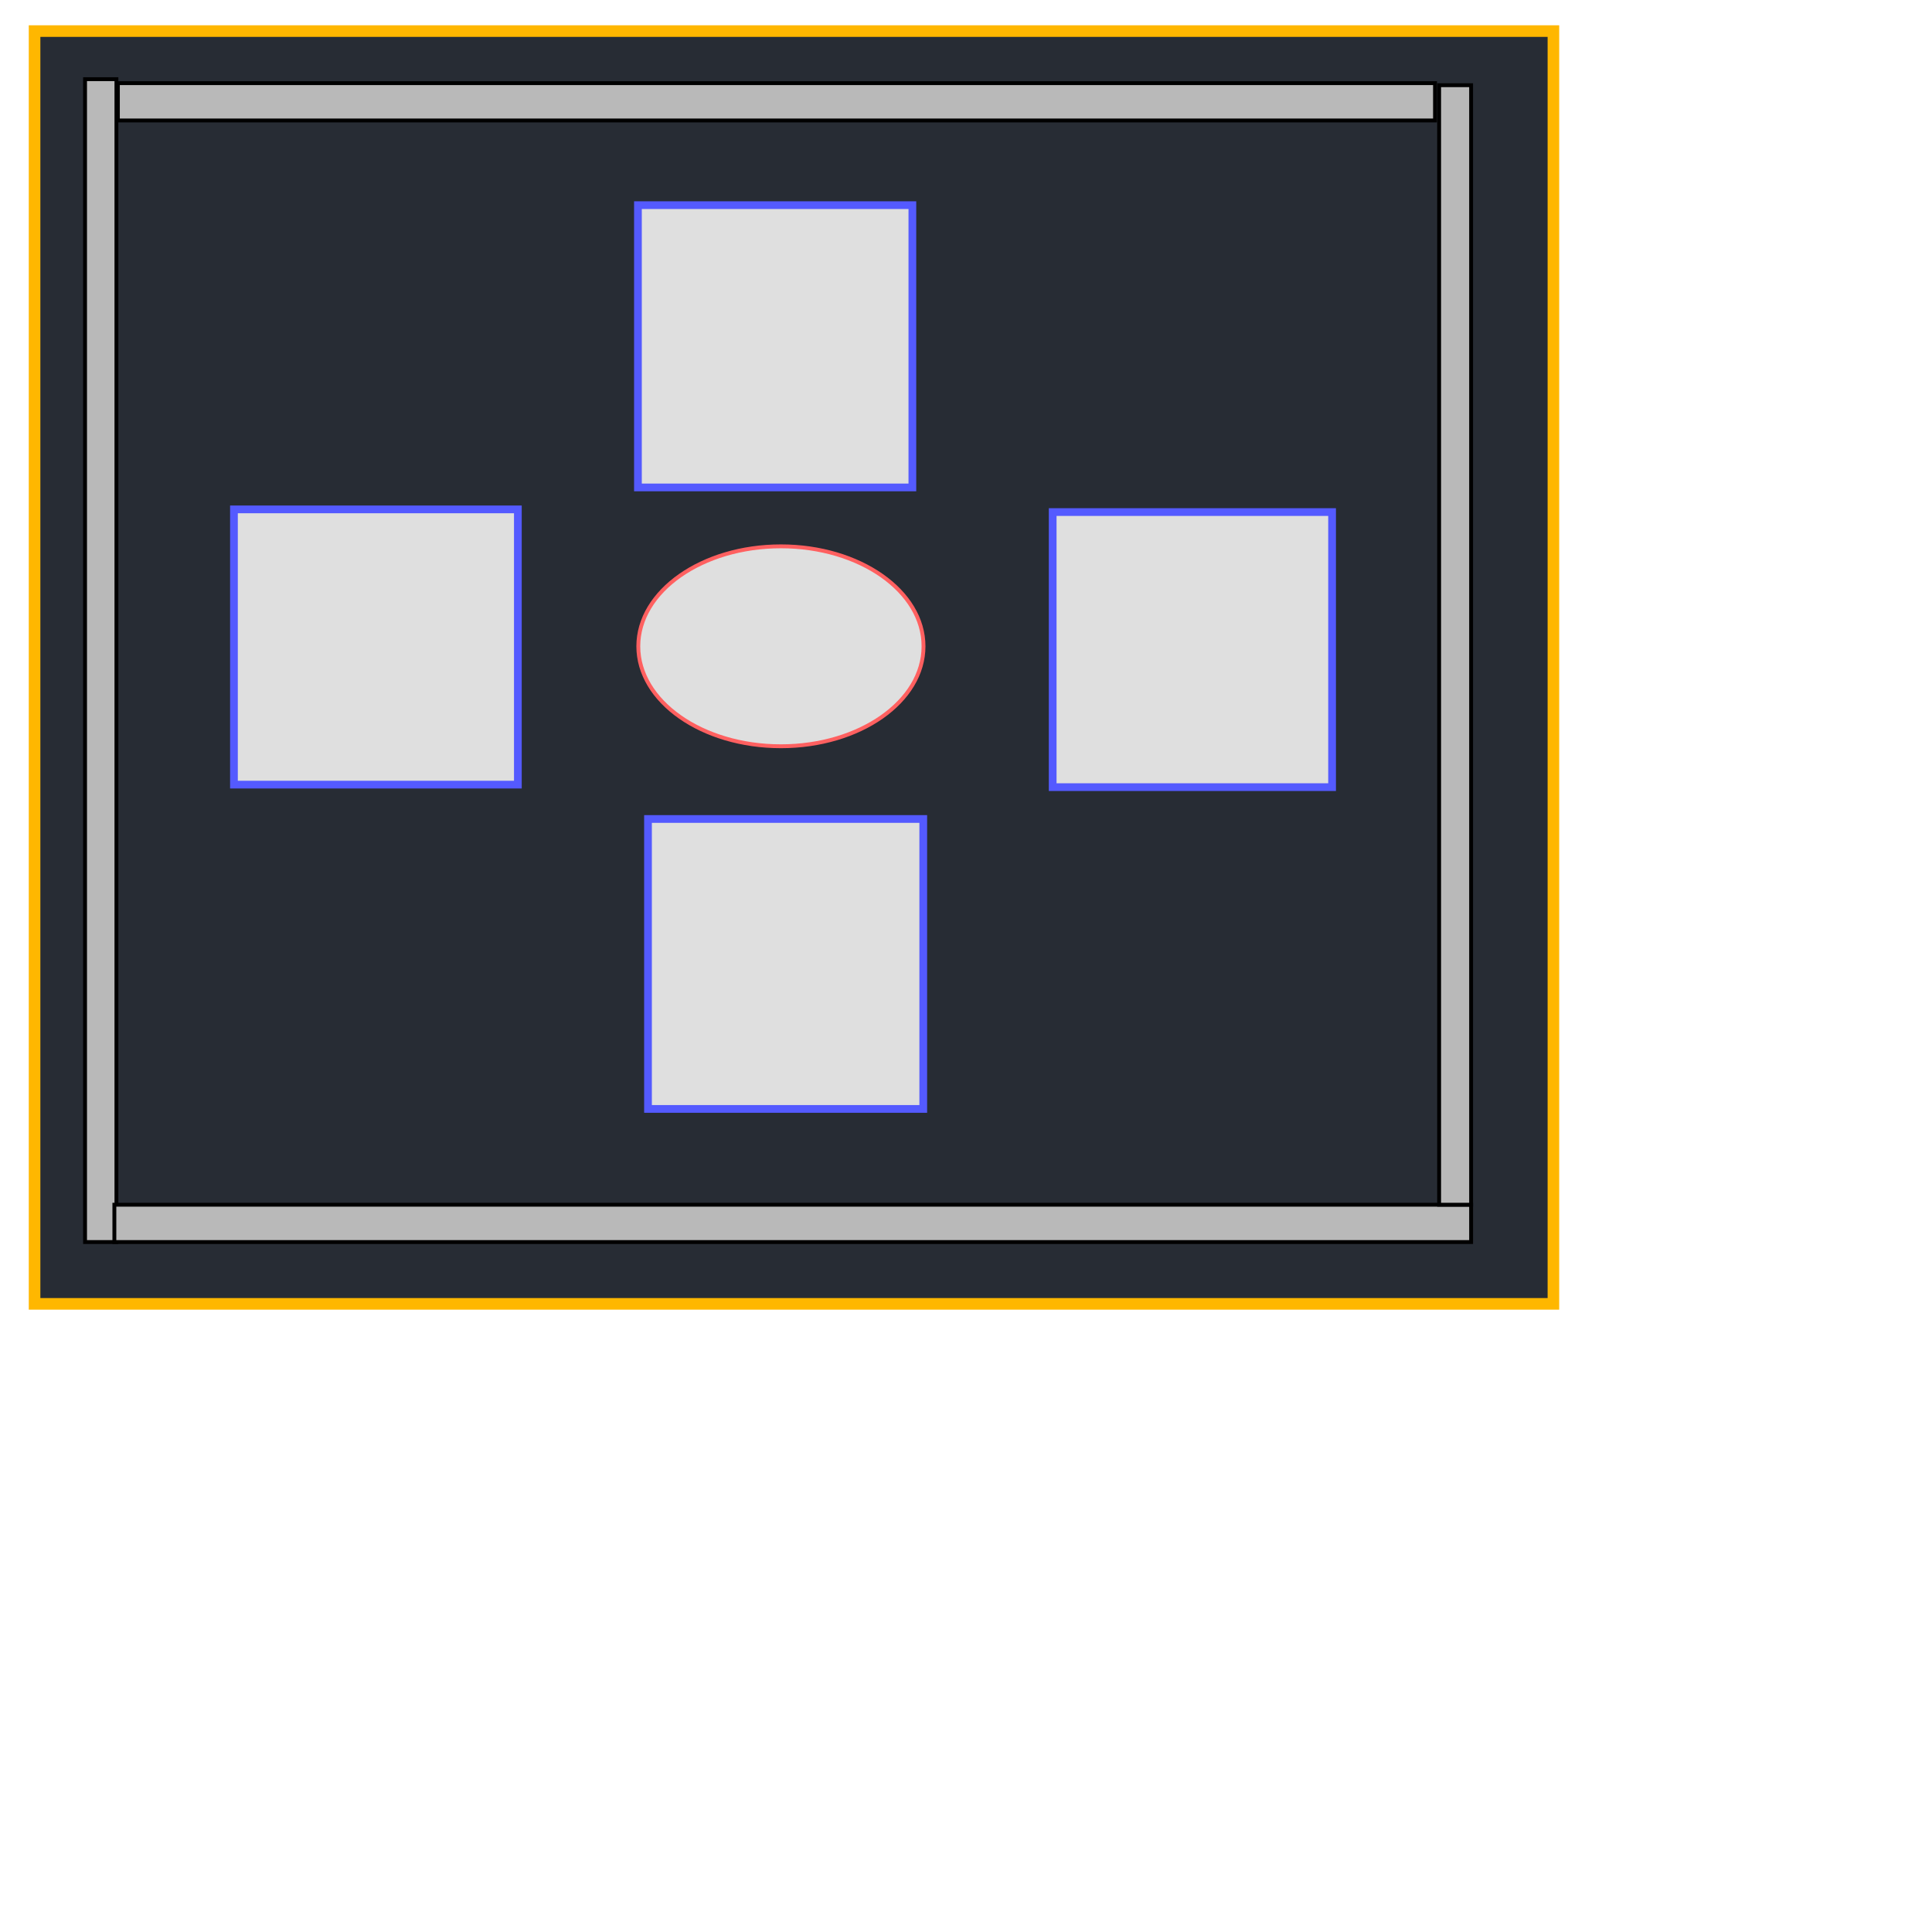 <?xml version="1.0" encoding="utf-8"?>
<svg viewBox="0 0 500 500" xmlns="http://www.w3.org/2000/svg">
  <rect x="8.946" y="8.045" width="393.074" height="329.391" style="stroke: rgb(255, 183, 0); paint-order: fill; stroke-width: 3px; fill: #272c34ff;"/>
  <rect x="165.098" y="53.093" width="71.021" height="73.052" style="fill: rgb(223, 223, 223); stroke-width: 2px; stroke: rgb(84, 90, 255);" id="1"/>
  <rect x="167.703" y="211.952" width="71.234" height="75.036" style="fill: rgb(223, 223, 223); stroke: rgb(84, 90, 255); stroke-width: 2px;" id="2"/>
  <rect x="272.433" y="132.523" width="72.309" height="71.188" style="fill: rgb(223, 223, 223); stroke: rgb(84, 90, 255); stroke-width: 2px;" id="3"/>
  <rect x="60.548" y="131.827" width="73.474" height="71.232" style="fill: rgb(223, 223, 223); stroke: rgb(84, 90, 255); stroke-width: 2px;" id="4"/>
  <ellipse style="fill: rgb(223, 223, 223); stroke: rgb(255, 96, 96);" cx="202.1" cy="167.261" rx="36.906" ry="25.869"/>
  <rect x="22.011" y="20.49" width="8.121" height="300.949" style="stroke: rgb(0, 0, 0); fill: rgb(185, 185, 185);"/>
  <rect x="29.599" y="311.782" width="351.126" height="9.658" style="stroke: rgb(0, 0, 0); fill: rgb(185, 185, 185);"/>
  <rect x="372.446" y="22.051" width="8.278" height="289.73" style="stroke: rgb(0, 0, 0); fill: rgb(185, 185, 185);"/>
  <rect x="30.506" y="21.519" width="340.875" height="9.658" style="stroke: rgb(0, 0, 0); fill: rgb(185, 185, 185);"/>
</svg>
